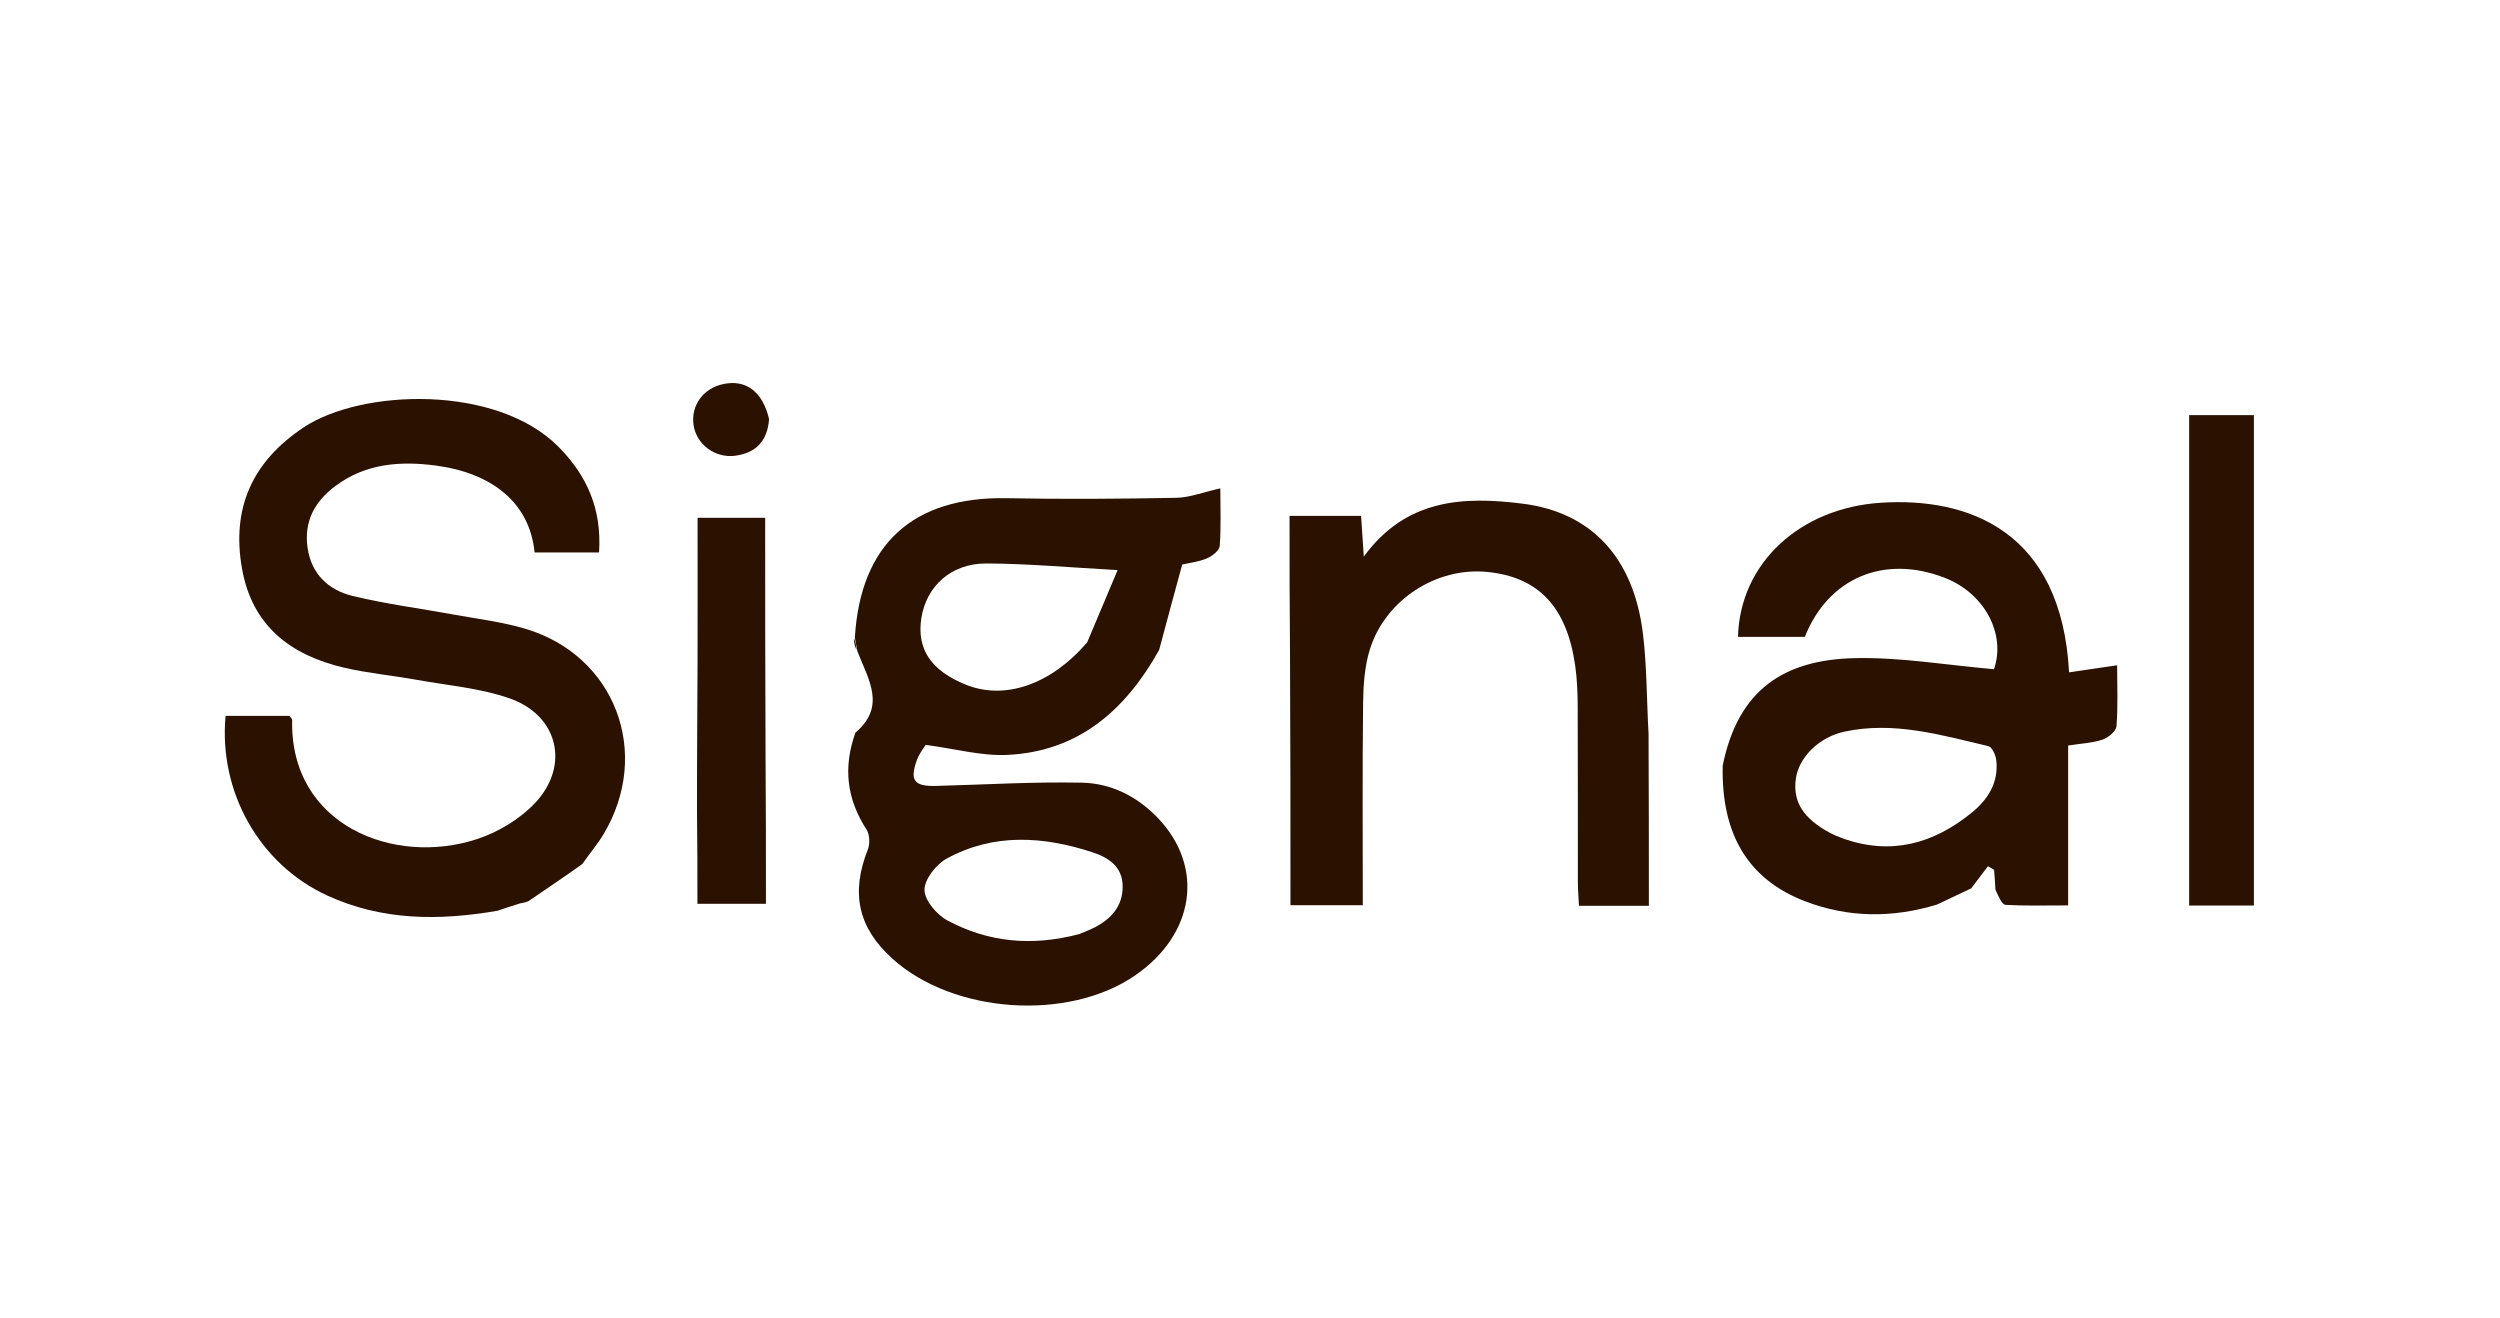 <?xml version="1.0" encoding="UTF-8" standalone="no"?>
<svg
   version="1.1"
   id="Layer_1"
   x="0px"
   y="0px"
   width="100%"
   viewBox="0 0 537 283"
   enable-background="new 0 0 537 283"
   xml:space="preserve"
   sodipodi:docname="logo.svg"
   inkscape:version="1.2.2 (b0a8486541, 2022-12-01)"
   xmlns:inkscape="http://www.inkscape.org/namespaces/inkscape"
   xmlns:sodipodi="http://sodipodi.sourceforge.net/DTD/sodipodi-0.dtd"
   xmlns="http://www.w3.org/2000/svg"
   xmlns:svg="http://www.w3.org/2000/svg"><defs
   id="defs37" /><sodipodi:namedview
   id="namedview35"
   pagecolor="#ffffff"
   bordercolor="#000000"
   borderopacity="0.25"
   inkscape:showpageshadow="2"
   inkscape:pageopacity="0.0"
   inkscape:pagecheckerboard="0"
   inkscape:deskcolor="#d1d1d1"
   showgrid="false"
   inkscape:zoom="2.461825"
   inkscape:cx="268.7031"
   inkscape:cy="141.35855"
   inkscape:window-width="1920"
   inkscape:window-height="1008"
   inkscape:window-x="1920"
   inkscape:window-y="0"
   inkscape:window-maximized="1"
   inkscape:current-layer="Layer_1" />



<path
   fill="#F0F0E7"
   opacity="1"
   stroke="none"
   d=" M248.985,139.607   C241.674,152.706 231.507,161.461 216.304,162.156   C210.807,162.408 205.228,160.845 198.839,159.998   C198.557,160.47 197.499,161.756 196.96,163.231   C195.35,167.636 196.358,168.937 201.034,168.816   C211.482,168.543 221.938,167.903 232.376,168.116   C238.658,168.244 244.292,171.066 248.73,175.723   C258.753,186.243 256.655,200.654 243.871,209.488   C229.464,219.441 204.804,217.761 191.698,205.932   C184.3,199.255 182.708,191.826 186.41,182.484   C186.899,181.251 186.821,179.254 186.126,178.18   C181.941,171.708 181.027,164.969 183.746,157.368   C190.337,151.753 186.638,146.171 184.182,139.937   C183.896,138.489 183.759,137.74 183.623,136.991   C184.807,116.874 196.138,106.615 216.296,107.013   C228.409,107.252 240.534,107.154 252.648,106.931   C255.559,106.877 258.45,105.723 262.125,104.902   C262.125,109.181 262.308,113.249 261.994,117.28   C261.918,118.262 260.362,119.473 259.222,119.95   C257.427,120.702 255.409,120.921 253.939,121.261   C252.248,127.463 250.644,133.349 248.985,139.607  M233.534,137.96   C235.613,133.023 237.691,128.085 240.063,122.454   C229.698,121.893 220.776,121.062 211.851,121.036   C204.29,121.014 198.973,125.938 197.907,132.766   C196.87,139.412 199.975,144.053 207.48,147.077   C215.798,150.427 225.706,147.113 233.534,137.96  M231.834,200.641   C232.901,200.184 234,199.788 235.031,199.26   C238.665,197.398 241.175,194.684 241.147,190.352   C241.12,186.106 238.032,184.175 234.668,183.073   C224.103,179.611 213.443,178.915 203.356,184.422   C201.087,185.66 198.558,188.88 198.58,191.164   C198.601,193.419 201.243,196.508 203.535,197.729   C212.182,202.337 221.476,203.375 231.834,200.641  z"
   id="path8"
   style="fill:#2b1100" />
<path
   fill="#F0EFE7"
   opacity="1"
   stroke="none"
   d=" M125.094,185.573   C121.228,188.355 117.5,190.835 113.551,193.541   C112.958,193.825 112.585,193.881 111.594,194.081   C109.615,194.69 108.253,195.156 106.892,195.622   C94.37,197.792 82.036,197.787 70.211,192.321   C55.748,185.634 46.937,170.123 48.453,153.771   C53.025,153.771 57.628,153.771 62.169,153.771   C62.424,154.144 62.761,154.406 62.756,154.66   C62.235,177.292 84.688,186.127 102.516,180.221   C107.049,178.72 111.686,175.935 114.935,172.479   C122.475,164.46 119.901,153.687 109.536,150.036   C103.197,147.804 96.259,147.244 89.571,146.038   C84.336,145.094 79.001,144.613 73.834,143.399   C62.437,140.72 54.204,134.468 52.003,122.251   C49.658,109.23 54.148,99.173 65.198,91.819   C77.675,83.516 106.655,82.553 119.95,95.958   C126.21,102.27 129.278,109.483 128.675,118.667   C123.961,118.667 119.394,118.667 114.829,118.667   C113.777,107.869 105.528,101.559 93.543,99.991   C85.988,99.003 78.574,99.534 72.087,104.359   C67.571,107.717 65.246,112.018 66.073,117.709   C66.889,123.328 70.576,126.749 75.697,128   C82.777,129.729 90.053,130.651 97.235,131.972   C102.459,132.934 107.796,133.554 112.862,135.065   C132.188,140.83 140.07,161.805 129.614,179.227   C128.338,181.353 126.701,183.261 125.094,185.573  z"
   id="path10"
   style="fill:#2b1100" />
<path
   fill="#F0F0E8"
   opacity="1"
   stroke="none"
   d=" M416.083,194.295   C406.402,197.239 397.034,197.117 387.873,193.646   C375.569,188.985 369.692,179.282 370.039,164.447   C373.357,148.019 383.334,141.696 398.451,141.366   C408.294,141.152 418.179,142.87 428.305,143.745   C430.888,136.327 426.422,127.43 417.598,124.059   C404.612,119.097 392.701,124.156 387.676,136.806   C382.903,136.806 378.113,136.806 373.321,136.806   C373.726,121.005 386.564,109.122 404.005,107.989   C422.79,106.77 442.833,114.029 444.435,144.422   C447.672,143.944 450.874,143.472 454.759,142.9   C454.759,147.482 454.961,151.759 454.618,155.992   C454.531,157.058 452.859,158.456 451.635,158.868   C449.468,159.599 447.085,159.691 444.236,160.137   C444.236,171.472 444.236,182.711 444.236,194.48   C439.363,194.48 435.067,194.61 430.792,194.361   C430.022,194.316 429.342,192.716 428.62,191.103   C428.521,189.193 428.425,188.014 428.328,186.835   C427.89,186.58 427.452,186.325 427.014,186.07   C425.812,187.653 424.611,189.236 423.409,190.818   C421.062,191.923 418.714,193.028 416.083,194.295  M395.695,180.038   C406.098,183.815 415.292,181.28 423.575,174.524   C427.07,171.672 429.34,168.027 428.8,163.287   C428.676,162.195 427.887,160.455 427.108,160.272   C416.951,157.885 406.8,154.874 396.197,157.155   C390.685,158.341 386.38,162.699 385.75,167.256   C385.062,172.225 387.312,175.785 393.151,178.944   C393.735,179.259 394.347,179.523 395.695,180.038  z"
   id="path12"
   style="fill:#2b1100" />
<path
   fill="#EEEEE7"
   opacity="1"
   stroke="none"
   d=" M354.109,157.532   C354.175,170.097 354.175,182.197 354.175,194.57   C348.922,194.57 344.334,194.57 339.161,194.57   C339.078,192.828 338.926,191.079 338.923,189.33   C338.903,176.849 338.947,164.368 338.89,151.887   C338.877,148.902 338.772,145.889 338.348,142.94   C336.535,130.304 330.422,123.906 319.366,122.845   C308.578,121.81 297.633,128.785 294.275,139.399   C293.099,143.118 292.838,147.237 292.792,151.182   C292.625,165.466 292.726,179.753 292.726,194.443   C287.596,194.443 282.87,194.443 277.192,194.443   C277.192,176.69 277.192,158.804 277.093,140.46   C276.995,130.383 276.995,120.767 276.995,110.81   C282.478,110.81 287.22,110.81 292.36,110.81   C292.539,113.491 292.708,116.032 292.943,119.558   C302.006,107.137 314.33,106.584 327.042,108.185   C341.918,110.057 350.926,119.853 352.906,136.143   C353.748,143.062 353.691,150.09 354.109,157.532  z"
   id="path14"
   style="fill:#2b1100" />
<path
   fill="#F2F1E9"
   opacity="1"
   stroke="none"
   d=" M476.96,194.51   C474.53,194.51 472.556,194.51 470.229,194.51   C470.229,159.235 470.229,124.378 470.229,89.177   C474.786,89.177 479.337,89.177 484.135,89.177   C484.135,124.09 484.135,158.853 484.135,194.51   C481.888,194.51 479.652,194.51 476.96,194.51  z"
   id="path16"
   style="fill:#2b1100" />
<path
   fill="#F3F2E9"
   opacity="1"
   stroke="none"
   d=" M164.442,162.535   C164.525,173.258 164.525,183.52 164.525,194.133   C159.411,194.133 155.005,194.133 149.806,194.133   C149.806,187.76 149.806,181.339 149.716,174.456   C149.698,163.513 149.796,153.031 149.832,142.548   C149.868,132.241 149.84,121.933 149.84,111.23   C154.627,111.23 159.159,111.23 164.36,111.23   C164.36,128.232 164.36,145.153 164.442,162.535  z"
   id="path18"
   style="fill:#2b1100" />
<path
   fill="#ECEDE6"
   opacity="1"
   stroke="none"
   d=" M165.196,90.017   C164.835,94.887 162.234,97.303 157.963,97.887   C153.561,98.489 149.53,95.399 148.966,91.231   C148.403,87.079 151.039,83.443 155.287,82.512   C160.167,81.441 163.79,84.043 165.196,90.017  z"
   id="path20"
   style="fill:#2b1100" />


<path
   fill="#365C89"
   opacity="1"
   stroke="none"
   d=" M183.397,137.133   C183.759,137.74 183.896,138.489 183.996,139.619   C183.697,139.092 183.434,138.183 183.397,137.133  z"
   id="path26"
   style="fill:#2b1100" />



</svg>

